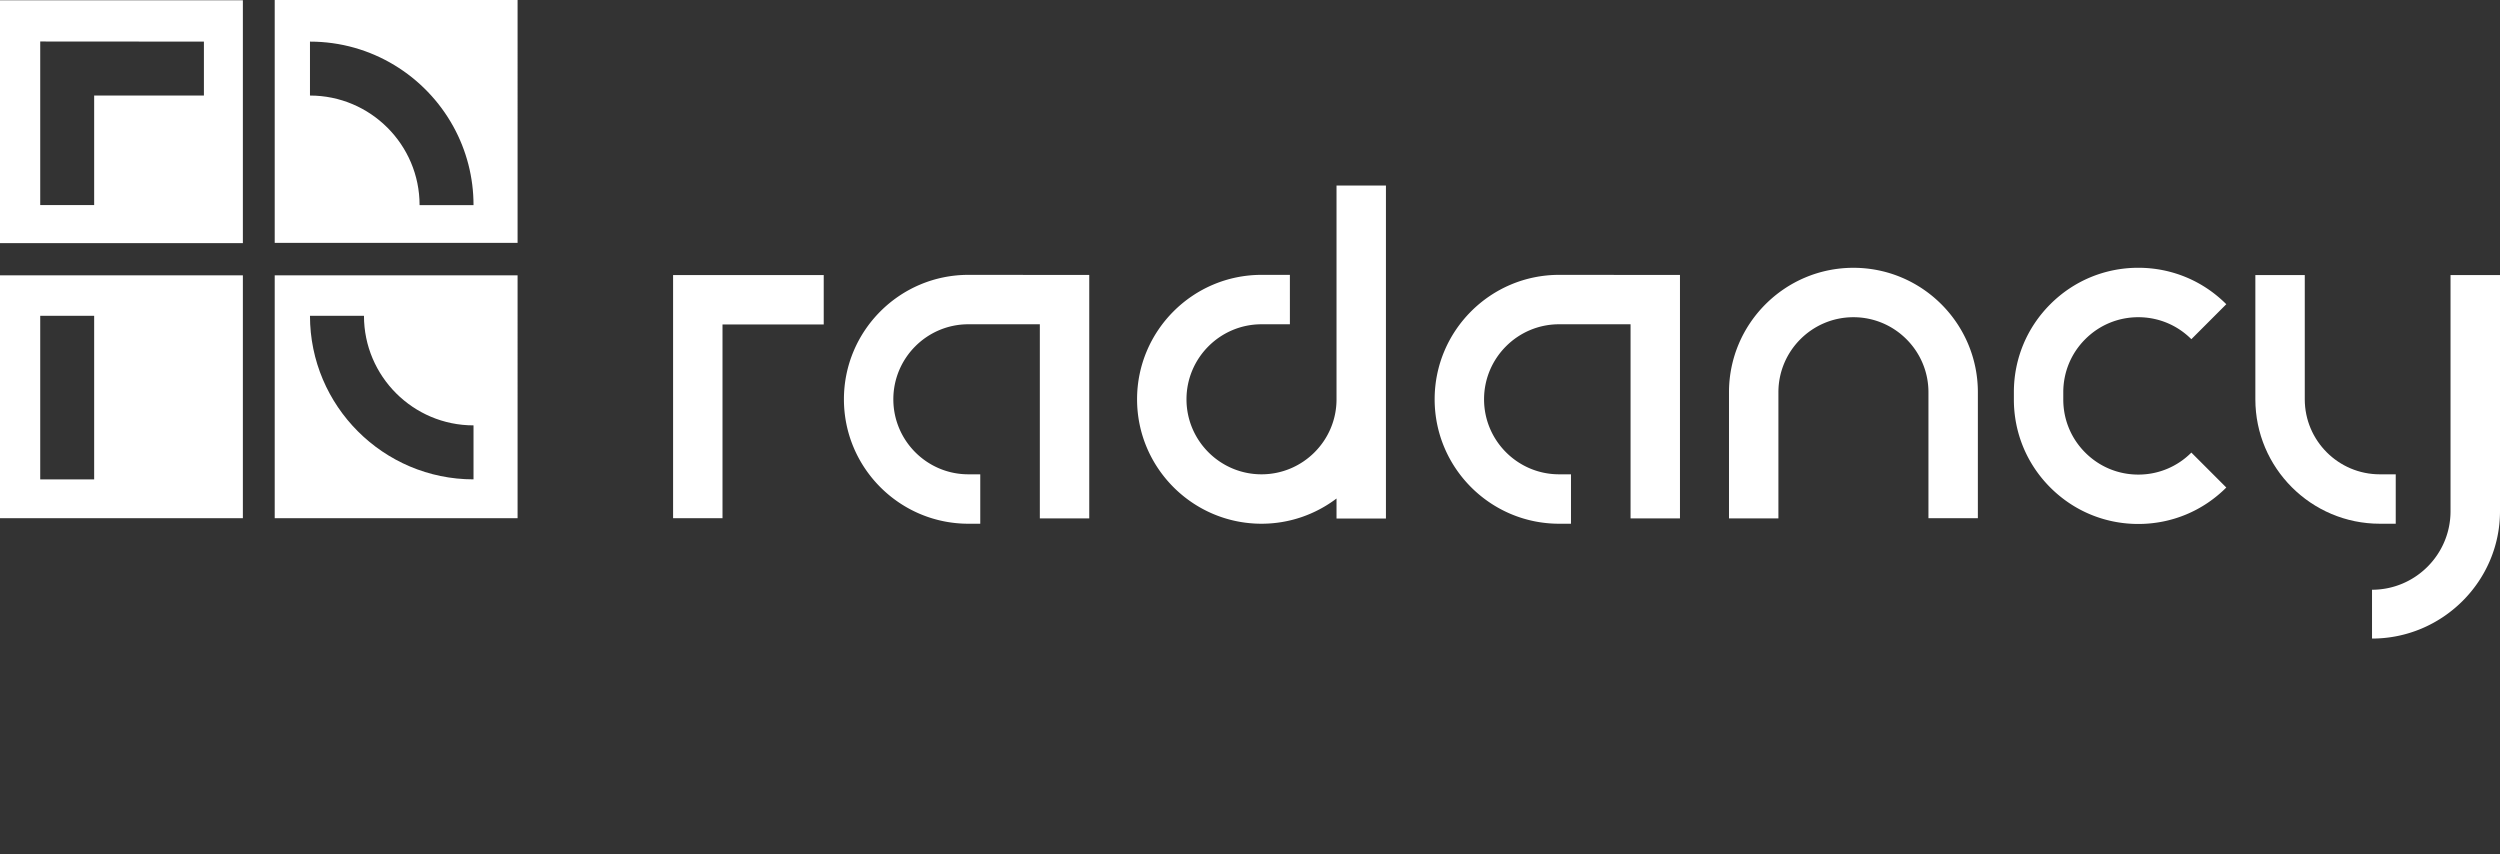 <svg xmlns="http://www.w3.org/2000/svg" xmlns:xlink="http://www.w3.org/1999/xlink" viewBox="0 0 846.43 289.17">

  <rect x="0" y="0" width="846.43" height="289.17" fill="#333333" stroke="none"/>

  <style>path{fill:#fff;}</style>

  <g id="radancy">

    <defs>

      <path id="SVGID_1_" d="M0 0h846.43v289.17H0z"/>

    </defs>

    <clipPath id="SVGID_2_">

      <use xlink:href="#SVGID_1_" overflow="visible"/>

    </clipPath>

    <path class="st0" d="M723.97 160.68c-6.79 0-13.16-2.64-17.96-7.44-4.8-4.8-7.44-11.18-7.44-17.96v-2.48c0-6.78 2.64-13.16 7.44-17.96 4.8-4.8 11.17-7.44 17.96-7.44 6.78 0 13.16 2.64 17.96 7.44L753.76 103c-7.96-7.96-18.54-12.34-29.79-12.34s-21.83 4.38-29.79 12.34c-7.96 7.96-12.34 18.54-12.34 29.79v2.48c0 11.26 4.38 21.83 12.34 29.79 7.96 7.96 18.54 12.34 29.79 12.34s21.83-4.38 29.79-12.34l-11.83-11.83a25.21 25.21 0 01-17.96 7.45m-271.46-25.49c0 14.01-11.4 25.4-25.4 25.4s-25.4-11.39-25.4-25.4c0-14 11.39-25.4 25.4-25.4h9.61V93.06h-9.61c-23.23 0-42.13 18.9-42.13 42.13 0 23.23 18.9 42.13 42.13 42.13 9.53 0 18.33-3.19 25.4-8.54v6.79h16.73V62.81h-16.73v72.38zM327.86 93.06c-23.23 0-42.13 18.9-42.13 42.13 0 23.23 18.9 42.13 42.13 42.13h4.03v-16.73h-4.03c-14 0-25.4-11.39-25.4-25.4 0-14 11.39-25.4 25.4-25.4h24.2v65.72h16.73V93.09l-40.93-.03zm299.66-2.39c-23.23 0-42.13 18.9-42.13 42.13v42.71h16.73V132.8c0-14 11.39-25.4 25.4-25.4 14 0 25.4 11.39 25.4 25.4v42.65h16.73V132.8c0-23.24-18.9-42.13-42.13-42.13m-399.63 84.77h16.73v-65.58h34.27V93.13h-51zm299.97-82.38c-23.23 0-42.13 18.9-42.13 42.13 0 23.23 18.9 42.13 42.13 42.13h4.03v-16.73h-4.03c-14 0-25.4-11.39-25.4-25.4 0-14 11.39-25.4 25.4-25.4h24.2v65.72h16.73V93.09l-40.93-.03zm301.82.07v79.96c0 14.66-11.92 26.58-26.58 26.58v16.53c23.77 0 43.33-19.34 43.33-43.11V93.13h-16.75z"/>

    <path class="st0" d="M811.13 177.32v-16.73h-5.4c-14 0-25.4-11.39-25.4-25.4V93.13H763.6v42.06c0 23.23 18.9 42.13 42.13 42.13h5.4z"/>

  </g>

  <g id="icon">

    <defs>

      <path id="SVGID_3_" d="M104.95 32.35V14.09c20.88 0 39.1 11.62 48.53 28.73a55.02 55.02 0 016.84 26.64h-18.26c0-20.47-16.65-37.11-37.11-37.11M93.01 82.23h82.23V0H93.01v82.23z"/>

    </defs>

    <clipPath id="SVGID_4_">

      <use xlink:href="#SVGID_3_" overflow="visible"/>

    </clipPath>

    <linearGradient id="SVGID_5_" gradientUnits="userSpaceOnUse" x1="0" y1="289.165" x2="1" y2="289.165" gradientTransform="scale(-227.395 227.395) rotate(47.66 326.975 143.72)">

      <stop offset="0" stop-color="#08bff7"/>

      <stop offset=".054" stop-color="#08bff7"/>

      <stop offset=".352" stop-color="#357df7"/>

      <stop offset=".776" stop-color="#7123f7"/>

      <stop offset=".969" stop-color="#8900f7"/>

      <stop offset="1" stop-color="#8900f7"/>

    </linearGradient>

    <path clip-path="url(#SVGID_4_)" fill="url(#SVGID_5_)" d="M216.18 37.3l-78.24 85.87-85.86-78.24 78.24-85.87z"/>

    <defs>

      <path id="SVGID_6_" d="M13.62 14.05l55.42.04v18.26H31.88v37.07H13.62V14.05zM0 82.32h82.23V.1H0v82.22z"/>

    </defs>

    <clipPath id="SVGID_7_">

      <use xlink:href="#SVGID_6_" overflow="visible"/>

    </clipPath>

    <linearGradient id="SVGID_8_" gradientUnits="userSpaceOnUse" x1="0" y1="289.165" x2="1" y2="289.165" gradientTransform="scale(-227.503 227.503) rotate(46.989 332.569 143.854)">

      <stop offset="0" stop-color="#00d8ff"/>

      <stop offset=".028" stop-color="#00d8ff"/>

      <stop offset=".925" stop-color="#8900f7"/>

      <stop offset="1" stop-color="#8900f7"/>

    </linearGradient>

    <path clip-path="url(#SVGID_7_)" fill="url(#SVGID_8_)" d="M123.24 38.36l-79.27 84.98-84.99-79.28 79.28-84.98z"/>

    <g>

      <defs>

        <path id="SVGID_9_" d="M13.62 106.93h18.26v55.37H13.62v-55.37zM0 175.44h82.23V93.22H0v82.22z"/>

      </defs>

      <clipPath id="SVGID_10_">

        <use xlink:href="#SVGID_9_" overflow="visible"/>

      </clipPath>

      <linearGradient id="SVGID_11_" gradientUnits="userSpaceOnUse" x1="0" y1="289.165" x2="1" y2="289.165" gradientTransform="scale(-227.503 227.503) rotate(46.989 332.248 143.714)">

        <stop offset="0" stop-color="#00d8ff"/>

        <stop offset=".932" stop-color="#8900f7"/>

        <stop offset="1" stop-color="#8900f7"/>

      </linearGradient>

      <path clip-path="url(#SVGID_10_)" fill="url(#SVGID_11_)" d="M123.24 131.48l-79.27 84.98-84.99-79.28L38.26 52.2z"/>

    </g>

    <g>

      <defs>

        <path id="SVGID_12_" d="M104.95 106.93h18.28c0 20.45 16.64 37.09 37.09 37.09v18.28c-30.53-.01-55.37-24.85-55.37-55.37m-11.94 68.51h82.23V93.22H93.01v82.22z"/>

      </defs>

      <clipPath id="SVGID_13_">

        <use xlink:href="#SVGID_12_" overflow="visible"/>

      </clipPath>

      <linearGradient id="SVGID_14_" gradientUnits="userSpaceOnUse" x1="0" y1="289.165" x2="1" y2="289.165" gradientTransform="scale(-227.503 227.503) rotate(46.989 331.904 143.564)">

        <stop offset="0" stop-color="#00d8ff"/>

        <stop offset=".653" stop-color="#6040f9"/>

        <stop offset=".951" stop-color="#8900f7"/>

        <stop offset="1" stop-color="#8900f7"/>

      </linearGradient>

      <path clip-path="url(#SVGID_13_)" fill="url(#SVGID_14_)" d="M216.26 131.48l-79.28 84.98L52 137.18l79.27-84.98z"/>

    </g>

  </g>

</svg>
